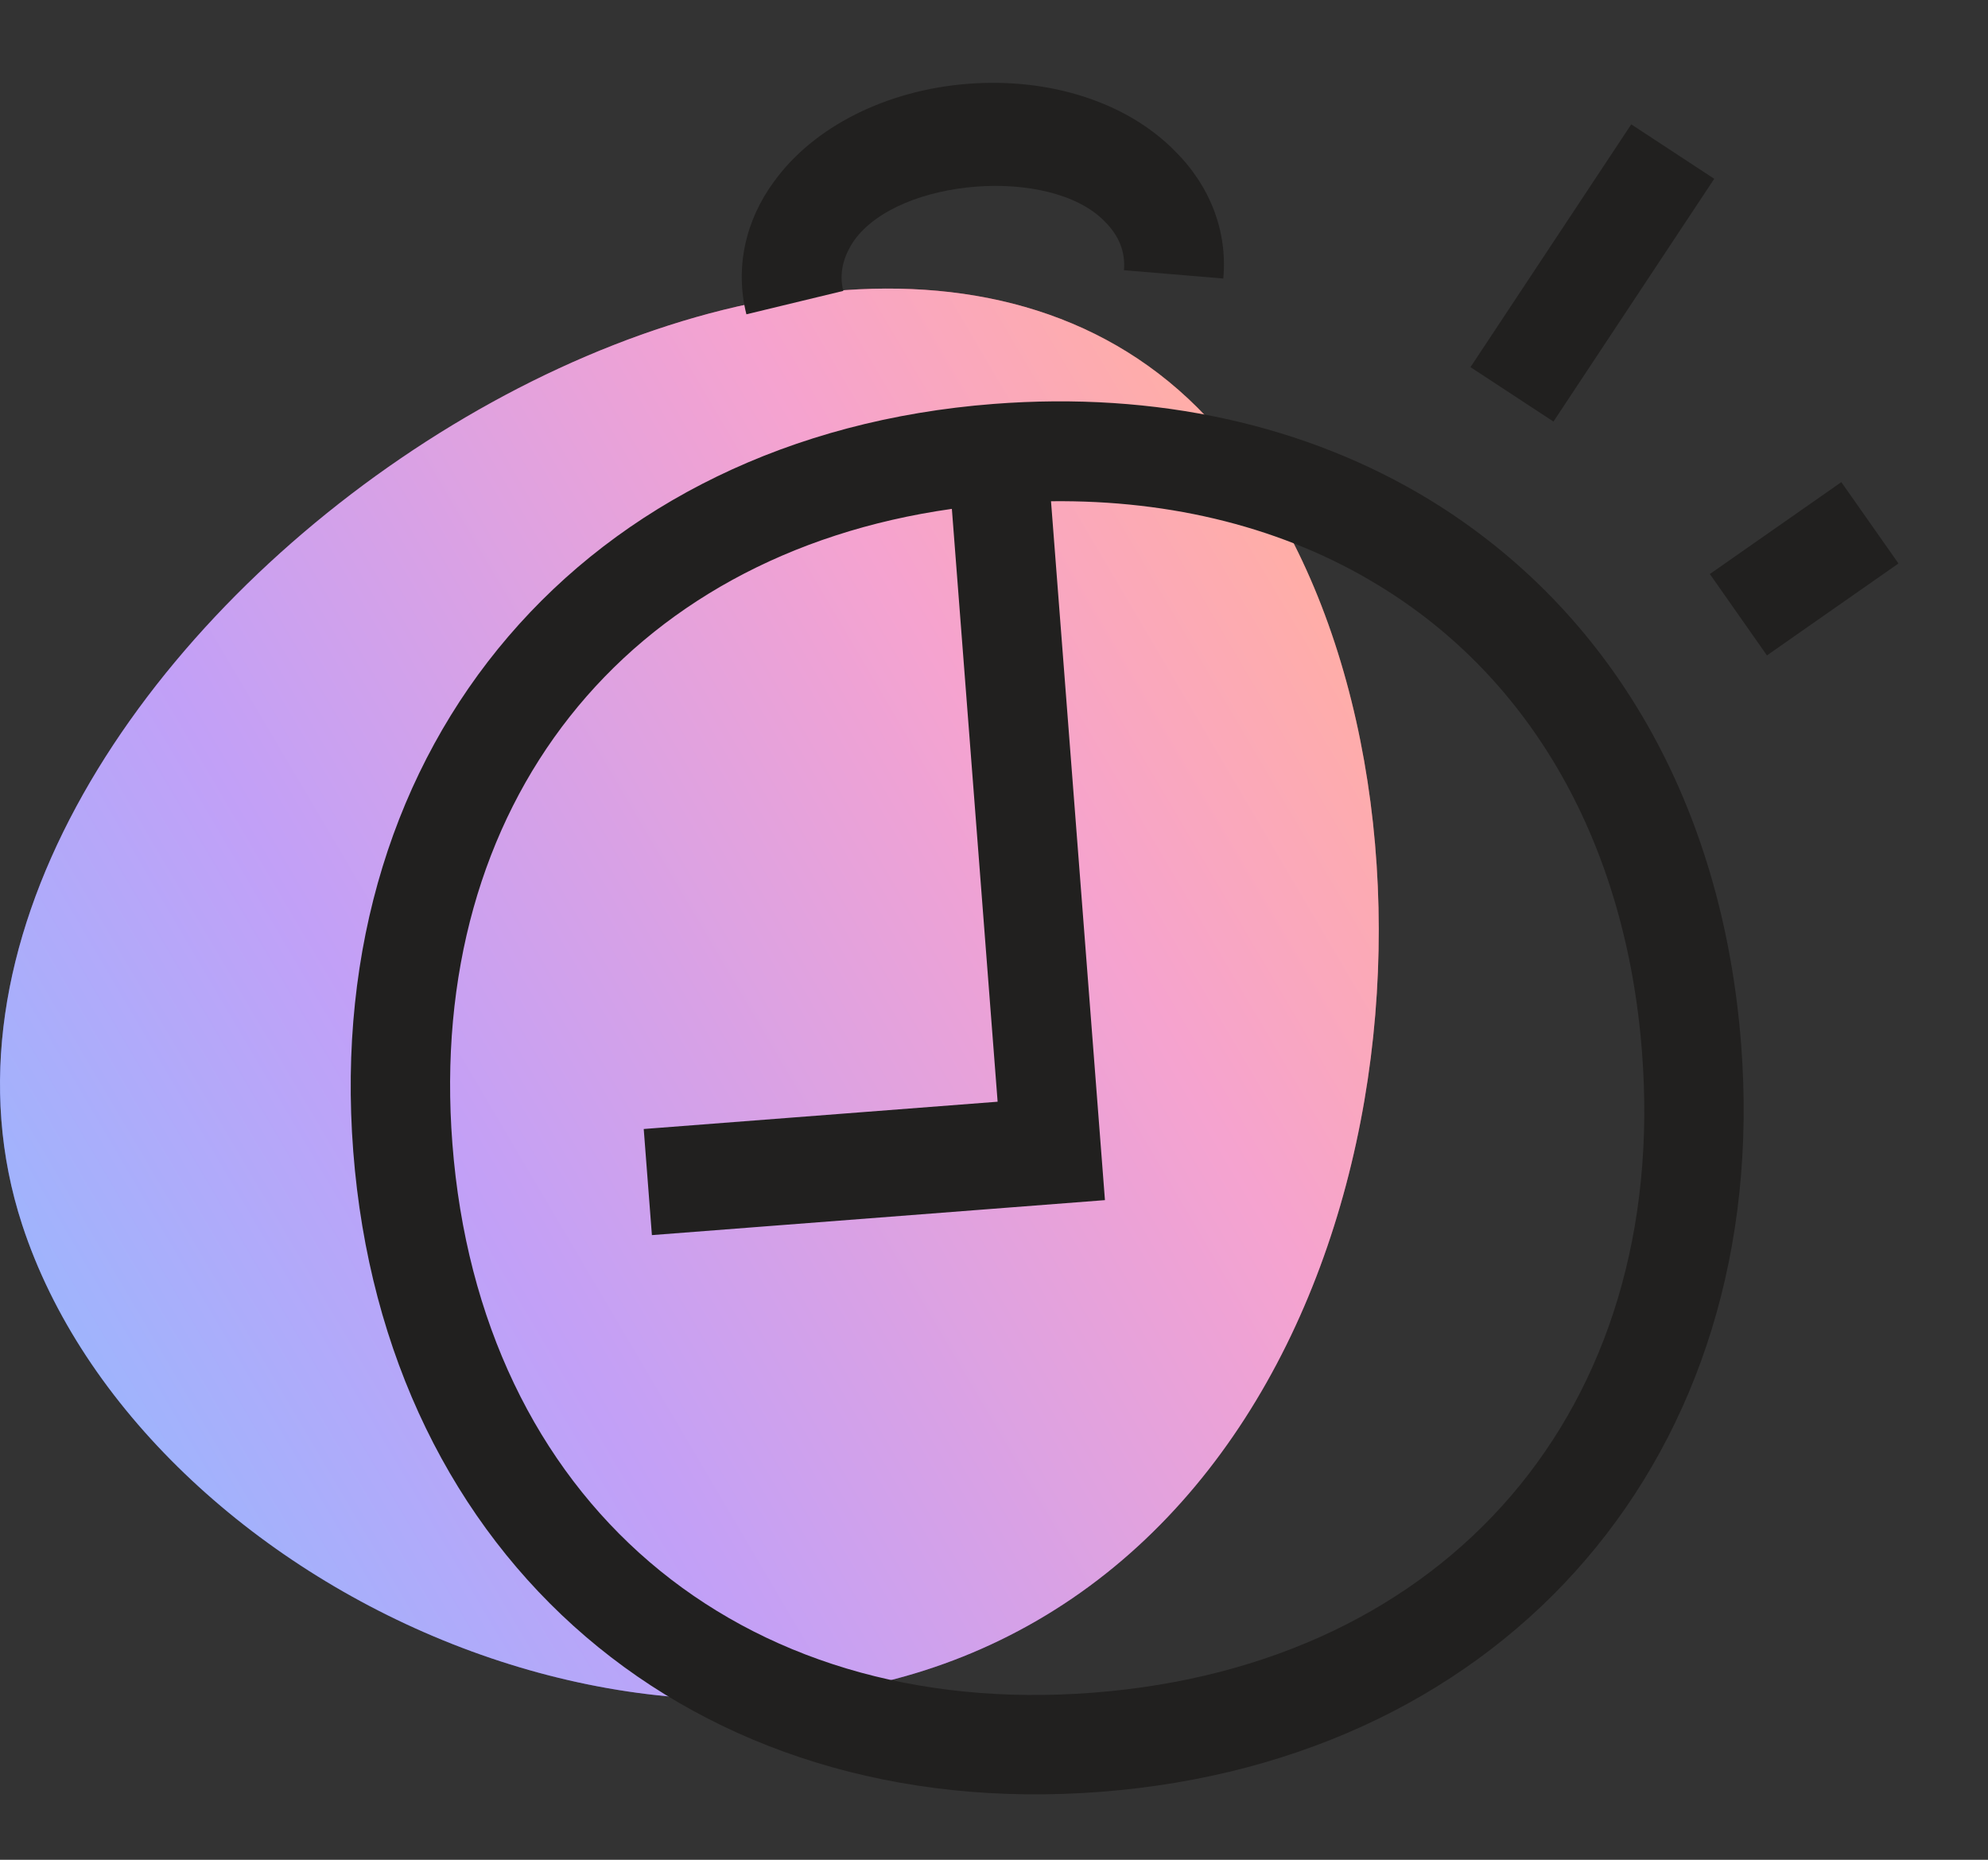 <svg width="62" height="58" viewBox="0 0 62 58" fill="none" xmlns="http://www.w3.org/2000/svg">
<rect x="0" y="0" width="62" height="58" fill="#333333" stroke="none"/>
<path d="M0.692 38.196C-4.961 20.917 25.527 0.129 37.632 13.008C45.638 21.524 45.045 41.934 33.439 49.848C21.833 57.761 4.429 49.622 0.692 38.196Z" fill="url(#paint0_linear_5238_5)"/>
<path d="M0.692 38.196C-4.961 20.917 25.527 0.129 37.632 13.008C45.638 21.524 45.045 41.934 33.439 49.848C21.833 57.761 4.429 49.622 0.692 38.196Z" fill="white" fill-opacity="0.5"/>
<path d="M34.329 55.881C21.591 56.864 12 48.647 11.017 35.909C10.034 23.172 18.251 13.58 30.989 12.597C36.059 12.206 40.742 13.244 44.593 15.591C50.273 19.071 53.723 25.087 54.301 32.569C55.284 45.307 47.067 54.898 34.329 55.881ZM29.686 15.87C19.503 17.309 13.293 25.097 14.109 35.671C14.965 46.77 22.991 53.646 34.09 52.789C45.19 51.933 52.066 43.907 51.209 32.808C50.711 26.346 47.791 21.16 42.962 18.236C40.058 16.469 36.569 15.588 32.778 15.632L34.46 37.428L20.331 38.519L20.076 35.21L31.113 34.359L29.686 15.87ZM55.106 20.44L53.325 17.902L57.426 15.036L59.208 17.573L55.106 20.44ZM48.448 13.147L45.86 11.45L50.874 3.878L53.462 5.576L48.448 13.147ZM38.151 8.686L35.052 8.427C35.102 7.864 34.907 7.35 34.436 6.889C32.749 5.184 28.05 5.546 26.645 7.49C26.281 8.016 26.167 8.553 26.3 9.072L23.278 9.802C22.918 8.368 23.239 6.882 24.14 5.662C25.376 3.949 27.652 2.809 30.187 2.614C32.753 2.415 35.146 3.195 36.63 4.698C37.741 5.794 38.286 7.213 38.151 8.686Z" fill="#21201F"/>
<defs>
<linearGradient id="paint0_linear_5238_5" x1="41.756" y1="19.262" x2="2.658" y2="42.284" gradientUnits="userSpaceOnUse">
<stop stop-color="#FF5C4D"/>
<stop offset="0.25" stop-color="#EB469F"/>
<stop offset="0.72" stop-color="#8341EF"/>
<stop offset="1" stop-color="#3F68F9"/>
</linearGradient>
</defs>
</svg>
